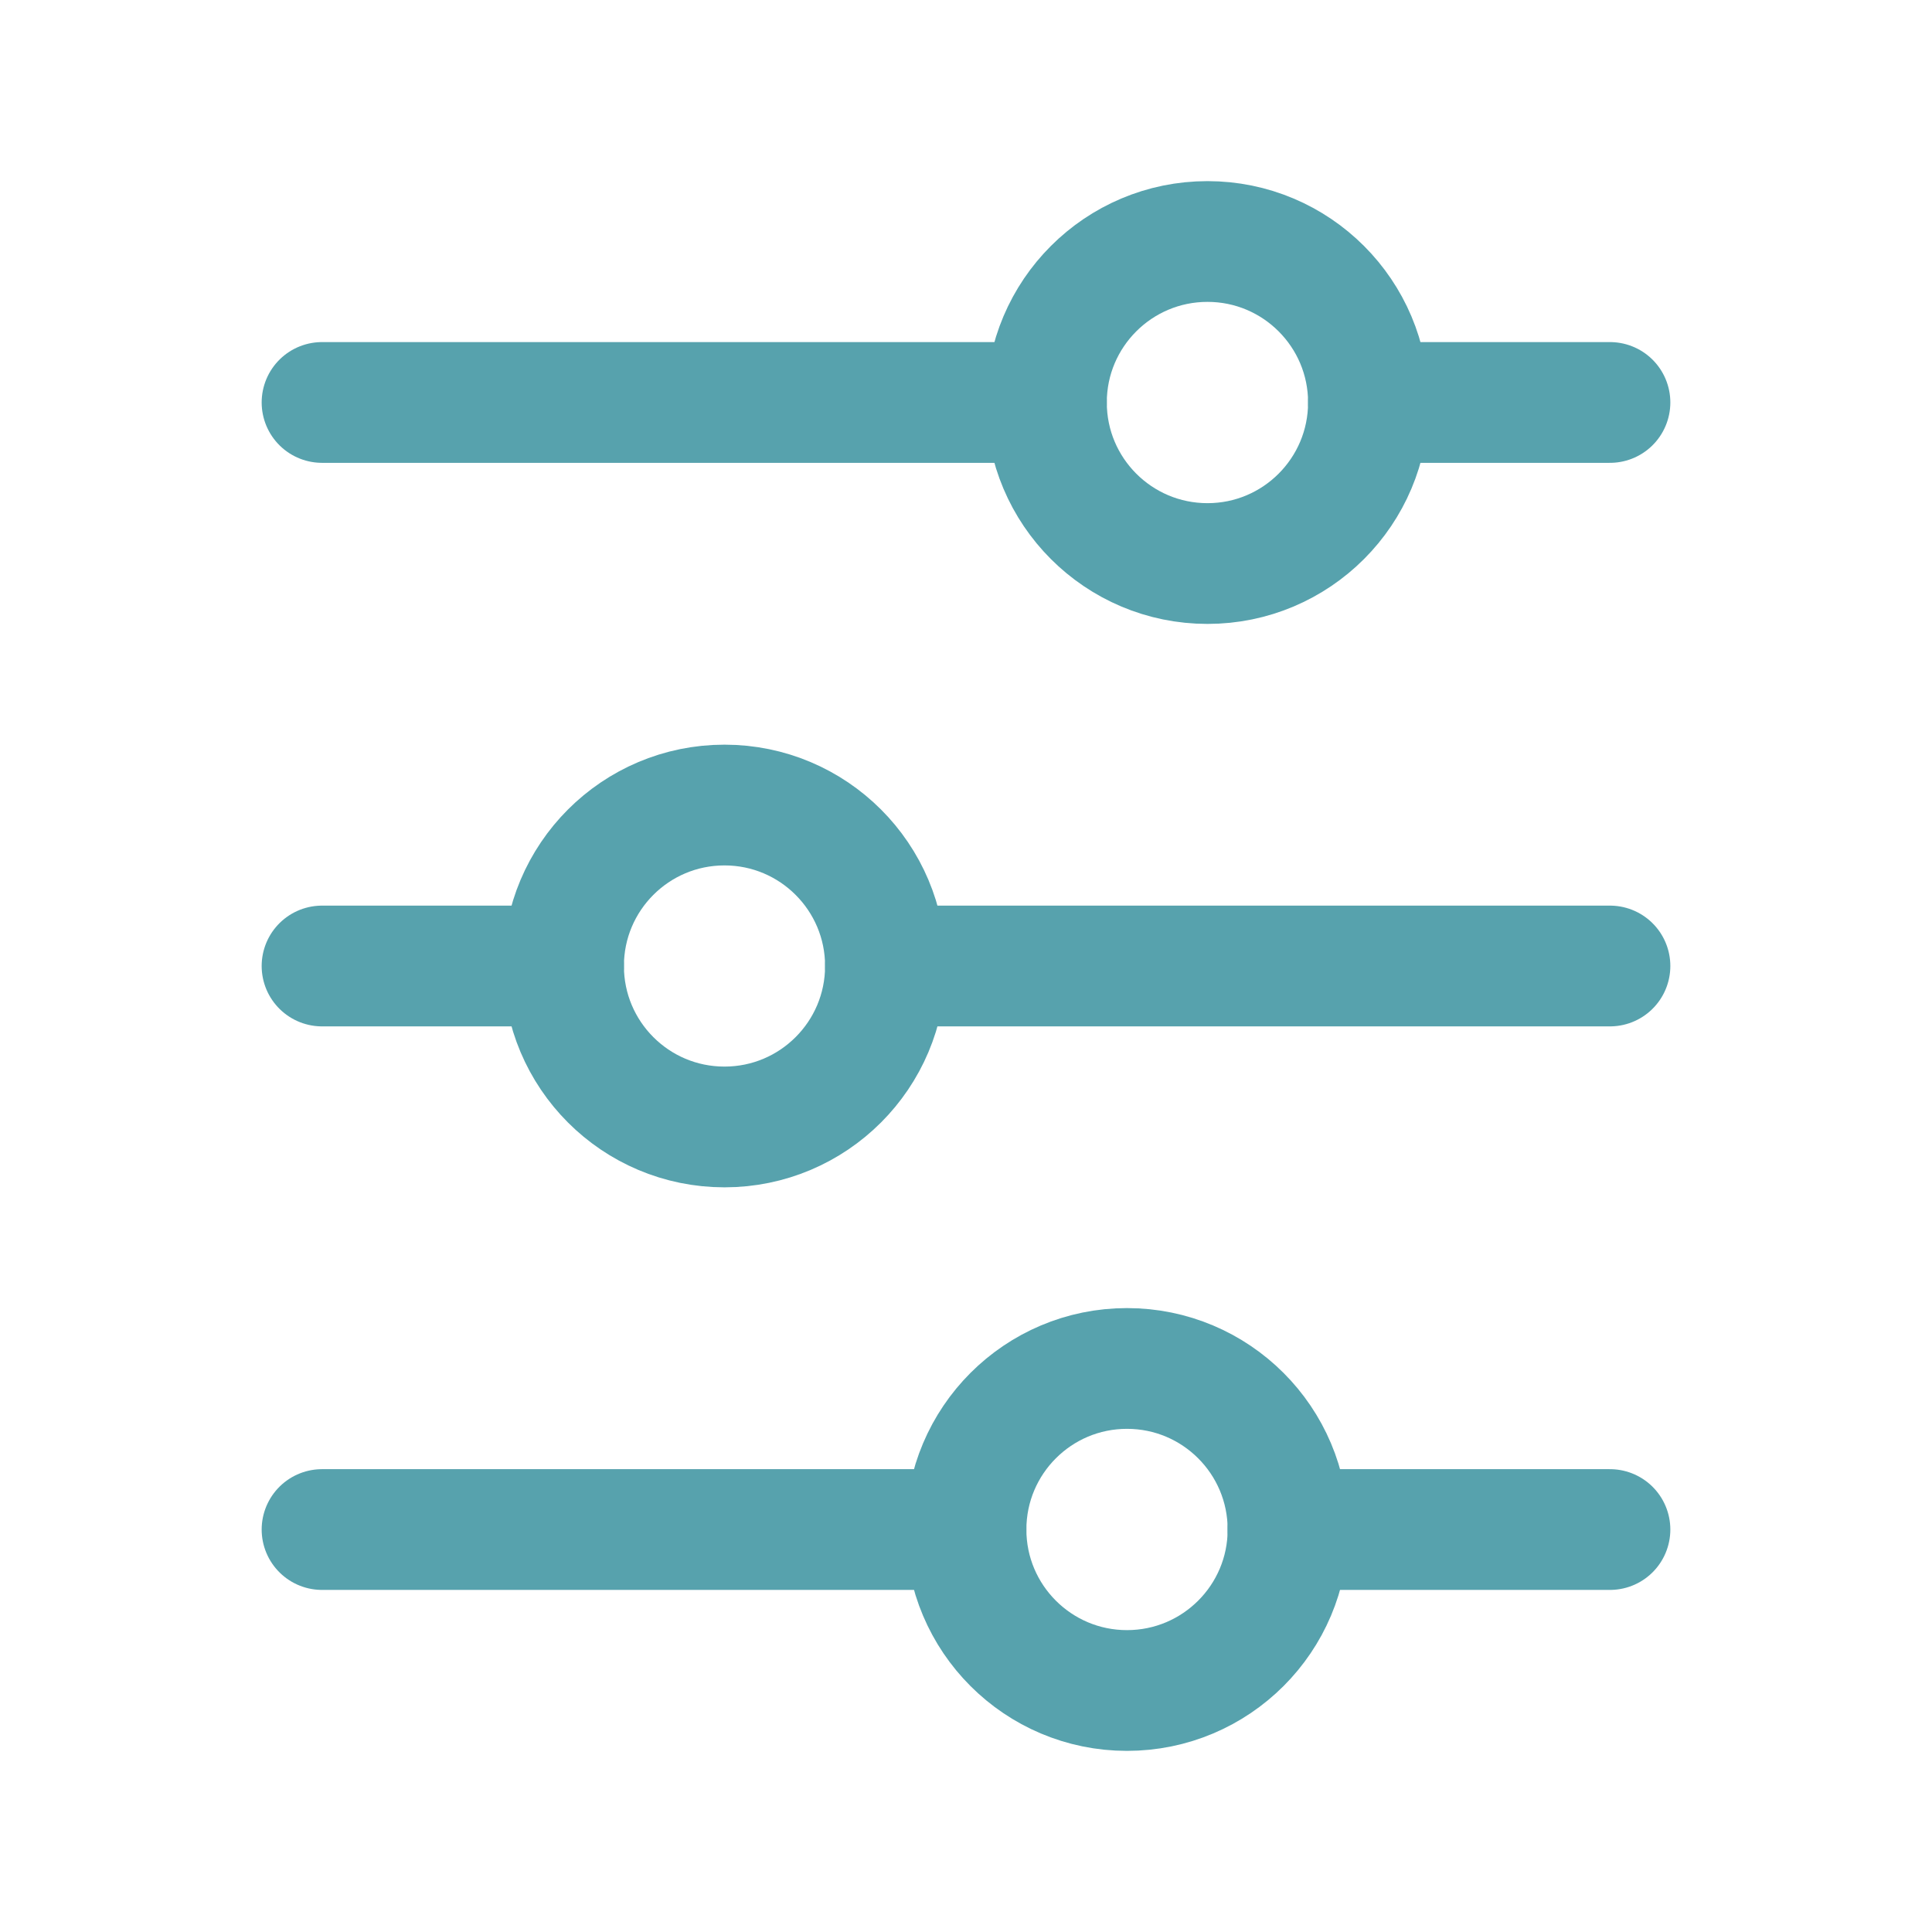 <svg width="16" height="16" viewBox="0 0 16 16" fill="none" xmlns="http://www.w3.org/2000/svg">
<path d="M8 12.667H2.667M13.333 3.333H11.333M13.333 12.667H10.666M8.666 3.333H2.667M4.667 8H2.667M13.333 8H7.333" stroke="#57A2AD" stroke-linecap="round"/>
<path d="M10.667 12.667C10.667 11.93 10.07 11.333 9.333 11.333C8.597 11.333 8 11.93 8 12.667C8 13.403 8.597 14 9.333 14C10.07 14 10.667 13.403 10.667 12.667Z" stroke="#57A2AD" stroke-linecap="round"/>
<path d="M7.333 8C7.333 7.264 6.736 6.667 6 6.667C5.263 6.667 4.667 7.264 4.667 8C4.667 8.736 5.263 9.333 6 9.333C6.736 9.333 7.333 8.736 7.333 8Z" stroke="#57A2AD" stroke-linecap="round"/>
<path d="M11.333 3.333C11.333 2.597 10.736 2 10 2C9.263 2 8.666 2.597 8.666 3.333C8.666 4.07 9.263 4.667 10 4.667C10.736 4.667 11.333 4.07 11.333 3.333Z" stroke="#57A2AD" stroke-linecap="round"/>
</svg>
